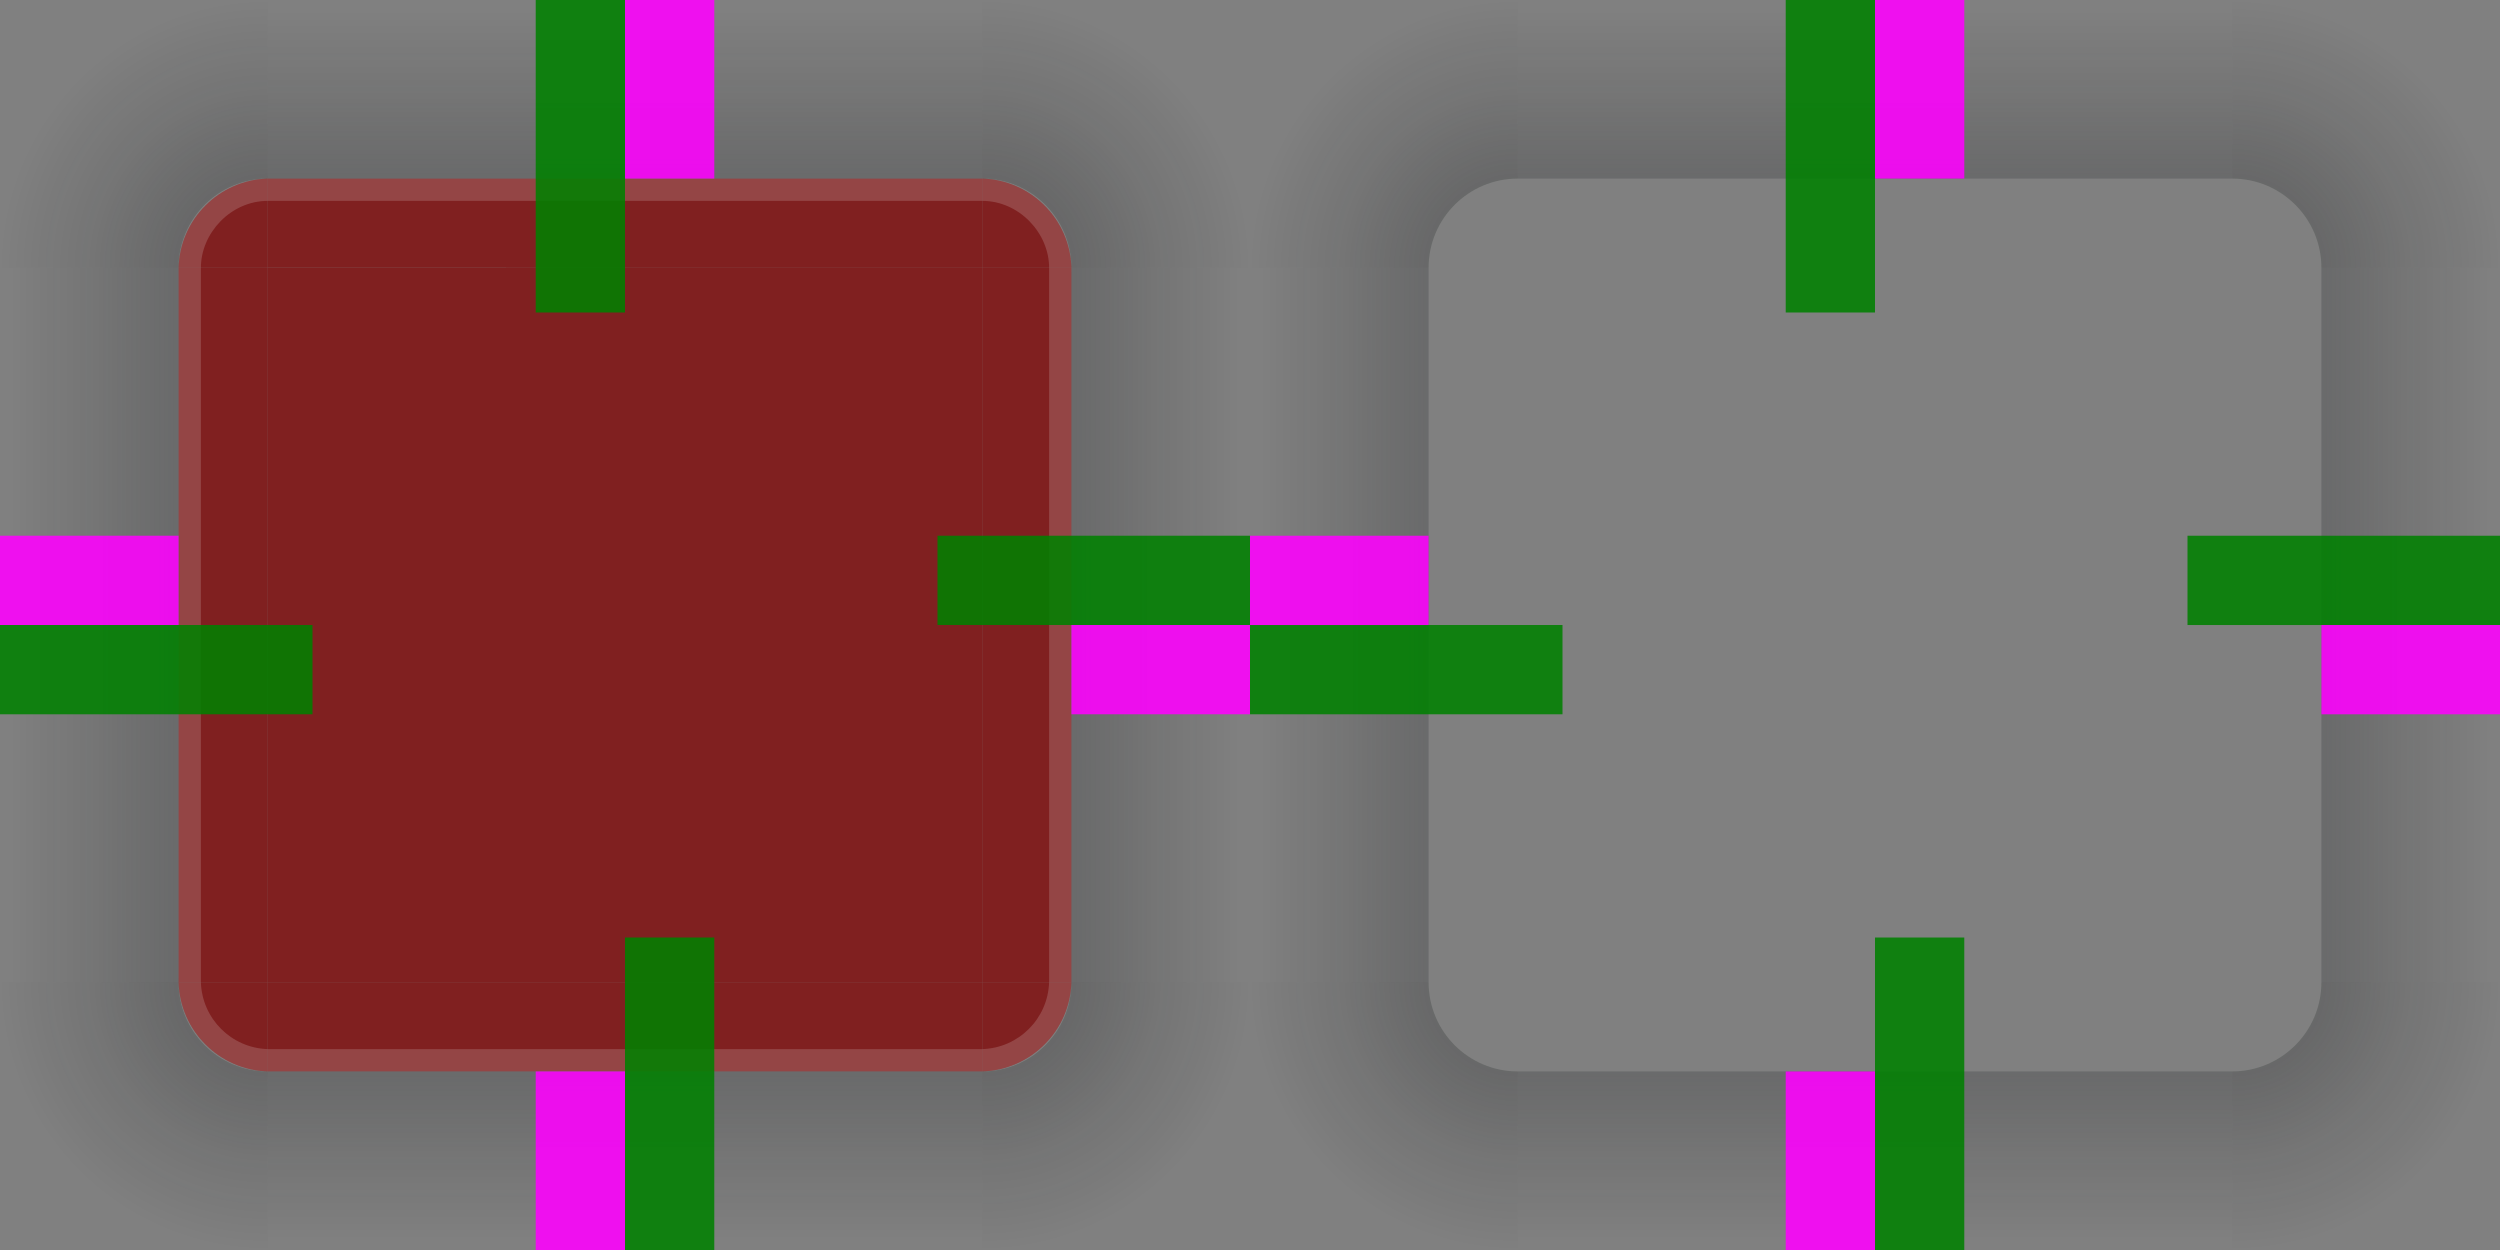 <svg width="112" height="56" version="1.1" xmlns="http://www.w3.org/2000/svg" xmlns:svg="http://www.w3.org/2000/svg"
  xmlns:xlink="http://www.w3.org/1999/xlink">
  <rect width="100%" height="100%" fill="#808080" stroke="none"/>
  <defs>
    <style type="text/css" id="current-color-scheme">
      .ColorScheme-Text {
        color: #7B7C7E;
      }

      .ColorScheme-Background {
        color: #EFF0F1;
      }

      .ColorScheme-Highlight {
        color: #3DAEE6;
      }

      .ColorScheme-ViewText {
        color: #7B7C7E;
      }

      .ColorScheme-ViewBackground {
        color: #FCFCFC;
      }

      .ColorScheme-ViewHover {
        color: #3DAEE6;
      }

      .ColorScheme-ViewFocus {
        color: #1E92FF;
      }

      .ColorScheme-ButtonText {
        color: #7B7C7E;
      }

      .ColorScheme-ButtonBackground {
        color: #EFF0F1;
      }

      .ColorScheme-ButtonHover {
        color: #3DAEE6;
      }

      .ColorScheme-ButtonFocus {
        color: #1E92FF;
      }
    </style>
    <linearGradient id="lg1">
      <stop offset="0" stop-color="#232629" stop-opacity="0.239" />
      <stop offset="0.33" stop-color="#1a1c1e" stop-opacity="0.239" />
      <stop offset="0.66" stop-color="#111314" stop-opacity="0.098" />
      <stop offset="1" stop-color="#000000" stop-opacity="0" />
    </linearGradient>
    <radialGradient id="lg1-1" xlink:href="#lg1" cx="50" cy="238" r="6" gradientUnits="userSpaceOnUse"
      gradientTransform="matrix(0,-2,2,0,-464,112)" />
    <!-- MARK: Bookmark -->
    <linearGradient id="linearGradient3809-7">
      <stop offset="0" style="stop-color:#232629;stop-opacity:0.239;" />
      <stop style="stop-color:#111314;stop-opacity:0.098;" offset="0.5" />
      <stop offset="1" stop-color="#000000" stop-opacity="0" />
    </linearGradient>
    <linearGradient gradientTransform="translate(-38,-225)" y2="225.513" x2="65" y1="233" x1="65"
      gradientUnits="userSpaceOnUse" id="linearGradient3908" xlink:href="#linearGradient3809-7" />
    <linearGradient id="linearGradient3809-3">
      <stop offset="0" style="stop-color:#232629;stop-opacity:0.239;" />
      <stop style="stop-color:#111314;stop-opacity:0.098;" offset="0.5" />
      <stop offset="1" stop-color="#000000" stop-opacity="0" />
    </linearGradient>
    <linearGradient gradientTransform="translate(-94.001,-225)" y2="225.513" x2="65" y1="233" x1="65"
      gradientUnits="userSpaceOnUse" id="linearGradient3945" xlink:href="#linearGradient3809-3" />
    <linearGradient id="linearGradient3809-4">
      <stop offset="0" style="stop-color:#232629;stop-opacity:0.239;" />
      <stop style="stop-color:#111314;stop-opacity:0.098;" offset="0.5" />
      <stop offset="1" stop-color="#000000" stop-opacity="0" />
    </linearGradient>
    <linearGradient gradientTransform="translate(-94.001,-281)" y2="225.513" x2="65" y1="233" x1="65"
      gradientUnits="userSpaceOnUse" id="linearGradient3982" xlink:href="#linearGradient3809-4" />
    <linearGradient id="linearGradient3809-8">
      <stop offset="0" style="stop-color:#232629;stop-opacity:0.239;" />
      <stop style="stop-color:#111314;stop-opacity:0.098;" offset="0.5" />
      <stop offset="1" stop-color="#000000" stop-opacity="0" />
    </linearGradient>
    <linearGradient gradientTransform="translate(-38,-281)" y2="225.513" x2="65" y1="233" x1="65"
      gradientUnits="userSpaceOnUse" id="linearGradient4019" xlink:href="#linearGradient3809-8" />
    <linearGradient id="linearGradient3828-6">
      <stop offset="0" stop-color="#232629" stop-opacity="0.239" />
      <stop offset="0.33" stop-color="#1a1c1e" stop-opacity="0.239" />
      <stop offset="0.66" stop-color="#111314" stop-opacity="0.098" />
      <stop offset="1" stop-color="#000000" stop-opacity="0" />
    </linearGradient>
    <radialGradient r="6" fy="238" fx="50" cy="238" cx="50" gradientTransform="matrix(0,-2,-2,0,520,112)"
      gradientUnits="userSpaceOnUse" id="radialGradient4057" xlink:href="#linearGradient3828-6" />
    <linearGradient id="linearGradient3828-4">
      <stop offset="0" stop-color="#232629" stop-opacity="0.239" />
      <stop offset="0.33" stop-color="#1a1c1e" stop-opacity="0.239" />
      <stop offset="0.66" stop-color="#111314" stop-opacity="0.098" />
      <stop offset="1" stop-color="#000000" stop-opacity="0" />
    </linearGradient>
    <radialGradient r="6" fy="238" fx="50" cy="238" cx="50" gradientTransform="matrix(0,2,2,0,-464,-55.999)"
      gradientUnits="userSpaceOnUse" id="radialGradient4137" xlink:href="#linearGradient3828-4" />
    <linearGradient id="linearGradient3828-2">
      <stop offset="0" stop-color="#232629" stop-opacity="0.239" />
      <stop offset="0.33" stop-color="#1a1c1e" stop-opacity="0.239" />
      <stop offset="0.66" stop-color="#111314" stop-opacity="0.098" />
      <stop offset="1" stop-color="#000000" stop-opacity="0" />
    </linearGradient>
    <radialGradient r="6" fy="238" fx="50" cy="238" cx="50" gradientTransform="matrix(0,2,-2,0,520,-55.999)"
      gradientUnits="userSpaceOnUse" id="radialGradient4177" xlink:href="#linearGradient3828-2" />
    <linearGradient xlink:href="#linearGradient3809-7" id="linearGradient1072" gradientUnits="userSpaceOnUse"
      gradientTransform="translate(18,-225)" x1="65" y1="233" x2="65" y2="225.513" />
    <linearGradient xlink:href="#linearGradient3809-4" id="linearGradient1074" gradientUnits="userSpaceOnUse"
      gradientTransform="translate(-94.001,-337)" x1="65" y1="233" x2="65" y2="225.513" />
    <linearGradient xlink:href="#linearGradient3809-8" id="linearGradient1076" gradientUnits="userSpaceOnUse"
      gradientTransform="translate(18,-281.001)" x1="65" y1="233" x2="65" y2="225.513" />
    <radialGradient xlink:href="#linearGradient3828-4" id="radialGradient1078" gradientUnits="userSpaceOnUse"
      gradientTransform="matrix(0,2,2,0,-408,-55.999)" cx="50" cy="238" fx="50" fy="238" r="6" />
    <radialGradient xlink:href="#linearGradient3828-6" id="radialGradient1080" gradientUnits="userSpaceOnUse"
      gradientTransform="matrix(0,-2,-2,0,576,112)" cx="50" cy="238" fx="50" fy="238" r="6" />
    <radialGradient xlink:href="#lg1" id="radialGradient1082" gradientUnits="userSpaceOnUse"
      gradientTransform="matrix(0,-2,2,0,-408,112)" cx="50" cy="238" fx="50" fy="238" r="6" />
    <linearGradient xlink:href="#linearGradient3809-3" id="linearGradient1084" gradientUnits="userSpaceOnUse"
      gradientTransform="translate(-94.001,-169)" x1="65" y1="233" x2="65" y2="225.513" />
    <radialGradient xlink:href="#linearGradient3828-2" id="radialGradient1086" gradientUnits="userSpaceOnUse"
      gradientTransform="matrix(0,2,-2,0,576,-55.999)" cx="50" cy="238" fx="50" fy="238" r="6" />
  </defs>
  <g id="topleft">
    <path d="m 12,7.999 c -2.183,0.067 -3.933,1.817 -4,4 h 4 z" fill="#802020" />
    <path d="m 12,7.999 c -2.183,0.067 -3.933,1.817 -4,4 h 1 c 0,-1.563 1.344,-3 3,-3 z" fill="#eff0f1"
      fill-opacity="0.902" opacity="0.2" />
    <path d="M 0,0 V 12 H 8 C 8,9.791 9.791,8 12,8 V 0 Z" style="fill:url(#lg1-1)" />
  </g>
  <g id="top">
    <path d="m 12,8 v 3.999 H 44 V 8 c -0.012,-0.001 -0.022,0 -0.034,0 H 12.035 c -0.012,0 -0.023,-0.001 -0.034,0 z"
      fill="#802020" />
    <path d="M 12,8 V 8.999 H 44 V 8 c -0.012,-0 -0.022,0 -0.034,0 H 12.035 c -0.012,0 -0.023,-0 -0.034,0 z"
      fill="#eff0f1" fill-opacity="0.902" opacity="0.2" />
    <rect width="32" height="8" x="12" y="0" style="fill:url(#linearGradient3908)" />
  </g>
  <g id="topright">
    <path d="m 44,7.999 c 2.183,0.067 3.933,1.817 4,4 h -4 z" fill="#802020" />
    <path d="m 44,7.999 c 2.183,0.067 3.933,1.817 4,4 h -1 c 0,-1.563 -1.344,-3 -3,-3 z" fill="#eff0f1"
      fill-opacity="0.902" opacity="0.2" />
    <path d="M 56,0 V 12 H 48 C 48,9.791 46.209,8 44,8 V 0 Z" style="fill:url(#radialGradient4057)" />
  </g>
  <g id="left">
    <path d="m 12,12 v 32 H 8.001 c -0.001,-0.053 0,-0.1 0,-0.154 V 12.154 c 0,-0.054 -0.001,-0.1 0,-0.154 z"
      fill="#802020" />
    <path d="m 9,12 v 32 h -1 c -3.34e-4,-0.053 0,-0.1 0,-0.154 V 12.154 c 0,-0.054 -3.34e-4,-0.1 0,-0.154 z"
      fill="#eff0f1" fill-opacity="0.902" opacity="0.2" />
    <rect width="32" height="8" x="-44.001" y="0" style="fill:url(#linearGradient3945)" transform="rotate(-90)" />
  </g>
  <path id="center" d="M 12,12 V 44 H 44 V 12 Z" fill="#802020" />
  <g id="right">
    <path d="m 44,12 v 32 h 3.999 c 0.001,-0.053 0,-0.1 0,-0.154 V 12.154 c 0,-0.054 0.001,-0.1 0,-0.154 z"
      fill="#802020" />
    <path d="m 47,12 v 32 h 1 c 0,-0.053 0,-0.1 0,-0.154 V 12.154 c 0,-0.054 0,-0.1 0,-0.154 z" fill="#eff0f1"
      fill-opacity="0.902" opacity="0.2" />
    <rect width="32" height="8" x="-44.001" y="-56" style="fill:url(#linearGradient3982)"
      transform="matrix(0,-1,-1,0,0,0)" />
  </g>
  <g id="bottomleft">
    <path d="m 8,44 c 0.067,2.183 1.817,3.933 4,4 v -4 z" fill="#802020" />
    <path d="m 8,44 c 0.067,2.183 1.817,3.933 4,4 v -1 c -1.637,-0.05 -2.95,-1.363 -3,-3 z" fill="#eff0f1"
      fill-opacity="0.902" opacity="0.2" />
    <path d="M -4.53e-4,56.001 V 44.001 h 8 c 0,2.209 1.791,4 4,4 v 8 z" style="fill:url(#radialGradient4137)" />
  </g>
  <g id="bottom">
    <path d="m 12,44 v 3.999 c 0.012,0.001 0.022,0 0.034,0 H 43.966 c 0.012,0 0.023,0.001 0.034,0 V 44 Z"
      fill="#802020" />
    <path d="m 12,47 v 1 c 0.012,0 0.022,0 0.034,0 H 43.966 c 0.012,0 0.023,0 0.034,0 v -1 z" fill="#eff0f1"
      fill-opacity="0.902" opacity="0.2" />
    <rect width="32" height="8" x="12" y="-56" style="fill:url(#linearGradient4019)" transform="scale(1,-1)" />
  </g>
  <g id="bottomright">
    <path d="m 48,44 c -0.067,2.183 -1.817,3.933 -4,4 v -4 z" fill="#802020" />
    <path d="m 47,44 c -0.05,1.637 -1.363,2.95 -3,3 v 1 c 2.183,-0.067 3.933,-1.817 4,-4 z" fill="#eff0f1"
      fill-opacity="0.902" opacity="0.2" />
    <path d="M 56,56.001 V 44.001 h -8 c 0,2.209 -1.791,4 -4,4 v 8 z" style="fill:url(#radialGradient4177)" />
  </g>
  <rect id="hint-top-margin" width="4" height="14" x="24" y="0" fill="#008000" opacity="0.875" />
  <rect id="hint-left-margin" width="14" height="4" x="0" y="28" fill="#008000" opacity="0.875" />
  <rect id="hint-right-margin" width="14" height="4" x="42" y="24" fill="#008000" opacity="0.875" />
  <rect id="hint-bottom-margin" width="4" height="14" x="28" y="42" fill="#008000" opacity="0.875" />
  <rect id="hint-top-inset" width="4" height="8" x="28" y="0" fill="#ff00ff" opacity="0.875" />
  <rect id="hint-left-inset" width="8" height="4" x="0" y="24" fill="#ff00ff" opacity="0.875" />
  <rect id="hint-right-inset" width="8" height="4" x="48" y="28" fill="#ff00ff" opacity="0.875" />
  <rect id="hint-bottom-inset" width="4" height="8" x="24" y="48" fill="#ff00ff" opacity="0.875" />
  <g id="shadow-topleft">
    <path d="m 68,7.999 c -2.183,0.067 -3.933,1.817 -4,4 h 4 z" fill="none" />
    <path d="m 56,0 v 12 h 8 C 64,9.791 65.791,8 68,8 V 0 Z" style="fill:url(#radialGradient1082)" />
  </g>
  <g id="shadow-top">
    <path d="m 68,8 v 3.999 H 100 V 8 c -0.012,-0.001 -0.022,0 -0.034,0 H 68.035 c -0.012,0 -0.023,-0.001 -0.034,0 z"
      fill="none" />
    <rect width="32" height="8" x="68" y="0" style="fill:url(#linearGradient1072)" />
  </g>
  <g id="shadow-topright">
    <path d="m 100,7.999 c 2.183,0.067 3.933,1.817 4,4 h -4 z" fill="none" />
    <path d="m 112,0 v 12 h -8 c 0,-2.209 -1.791,-4 -4,-4 V 0 Z" style="fill:url(#radialGradient1080)" />
  </g>
  <g id="shadow-left">
    <path d="m 68,12 v 32 H 64.001 c -0.001,-0.053 0,-0.1 0,-0.154 V 12.154 c 0,-0.054 -0.001,-0.1 0,-0.154 z"
      fill="none" />
    <rect width="32" height="8" x="-44.001" y="56" style="fill:url(#linearGradient1084)" transform="rotate(-90)" />
  </g>
  <path id="shadow-center" d="M 68,12 V 44 H 100 V 12 Z" fill="none" />
  <g id="shadow-right">
    <path d="m 100,12 v 32 h 3.999 c 0.001,-0.053 0,-0.1 0,-0.154 V 12.154 c 0,-0.054 0.001,-0.1 0,-0.154 z"
      fill="none" />
    <rect width="32" height="8" x="-44.001" y="-112" style="fill:url(#linearGradient1074)"
      transform="matrix(0,-1,-1,0,0,0)" />
  </g>
  <g id="shadow-bottomleft">
    <path d="m 64,44 c 0.067,2.183 1.817,3.933 4,4 v -4 z" fill="none" />
    <path d="M 56,56.001 V 44.001 h 8 c 0,2.209 1.791,4 4,4 v 8 z" style="fill:url(#radialGradient1078)" />
  </g>
  <g id="shadow-bottom">
    <path d="m 68,44.001 v 3.999 c 0.012,0.001 0.022,0 0.034,0 H 99.966 c 0.012,0 0.023,0.001 0.034,0 v -3.999 z"
      fill="none" />
    <rect width="32" height="8" x="68" y="-56.001" style="fill:url(#linearGradient1076)" transform="scale(1,-1)" />
  </g>
  <g id="shadow-bottomright">
    <path d="m 104,44 c -0.067,2.183 -1.817,3.933 -4,4 v -4 z" fill="none" />
    <path d="M 112,56.001 V 44.001 h -8 c 0,2.209 -1.791,4 -4,4 v 8 z" style="fill:url(#radialGradient1086)" />
  </g>
  <rect id="shadow-hint-top-margin" width="4" height="14" x="80" y="0" fill="#008000" opacity="0.875" />
  <rect id="shadow-hint-left-margin" width="14" height="4" x="56" y="28" fill="#008000" opacity="0.875" />
  <rect id="shadow-hint-right-margin" width="14" height="4" x="98" y="24.001" fill="#008000" opacity="0.875" />
  <rect id="shadow-hint-bottom-margin" width="4" height="14" x="84" y="42.001" fill="#008000" opacity="0.875" />
  <rect id="shadow-hint-top-inset" width="4" height="8" x="84" y="0" fill="#ff00ff" opacity="0.875" />
  <rect id="shadow-hint-left-inset" width="8" height="4" x="56" y="24.001" fill="#ff00ff" opacity="0.875" />
  <rect id="shadow-hint-right-inset" width="8" height="4" x="104" y="28.001" fill="#ff00ff" opacity="0.875" />
  <rect id="shadow-hint-bottom-inset" width="4" height="8" x="80" y="48.001" fill="#ff00ff" opacity="0.875" />
  <!-- <rect id="hint-stretch-borders" width="5" height="5" y="0" x="0" fill="#008000" opacity="0.875" /> -->
</svg>